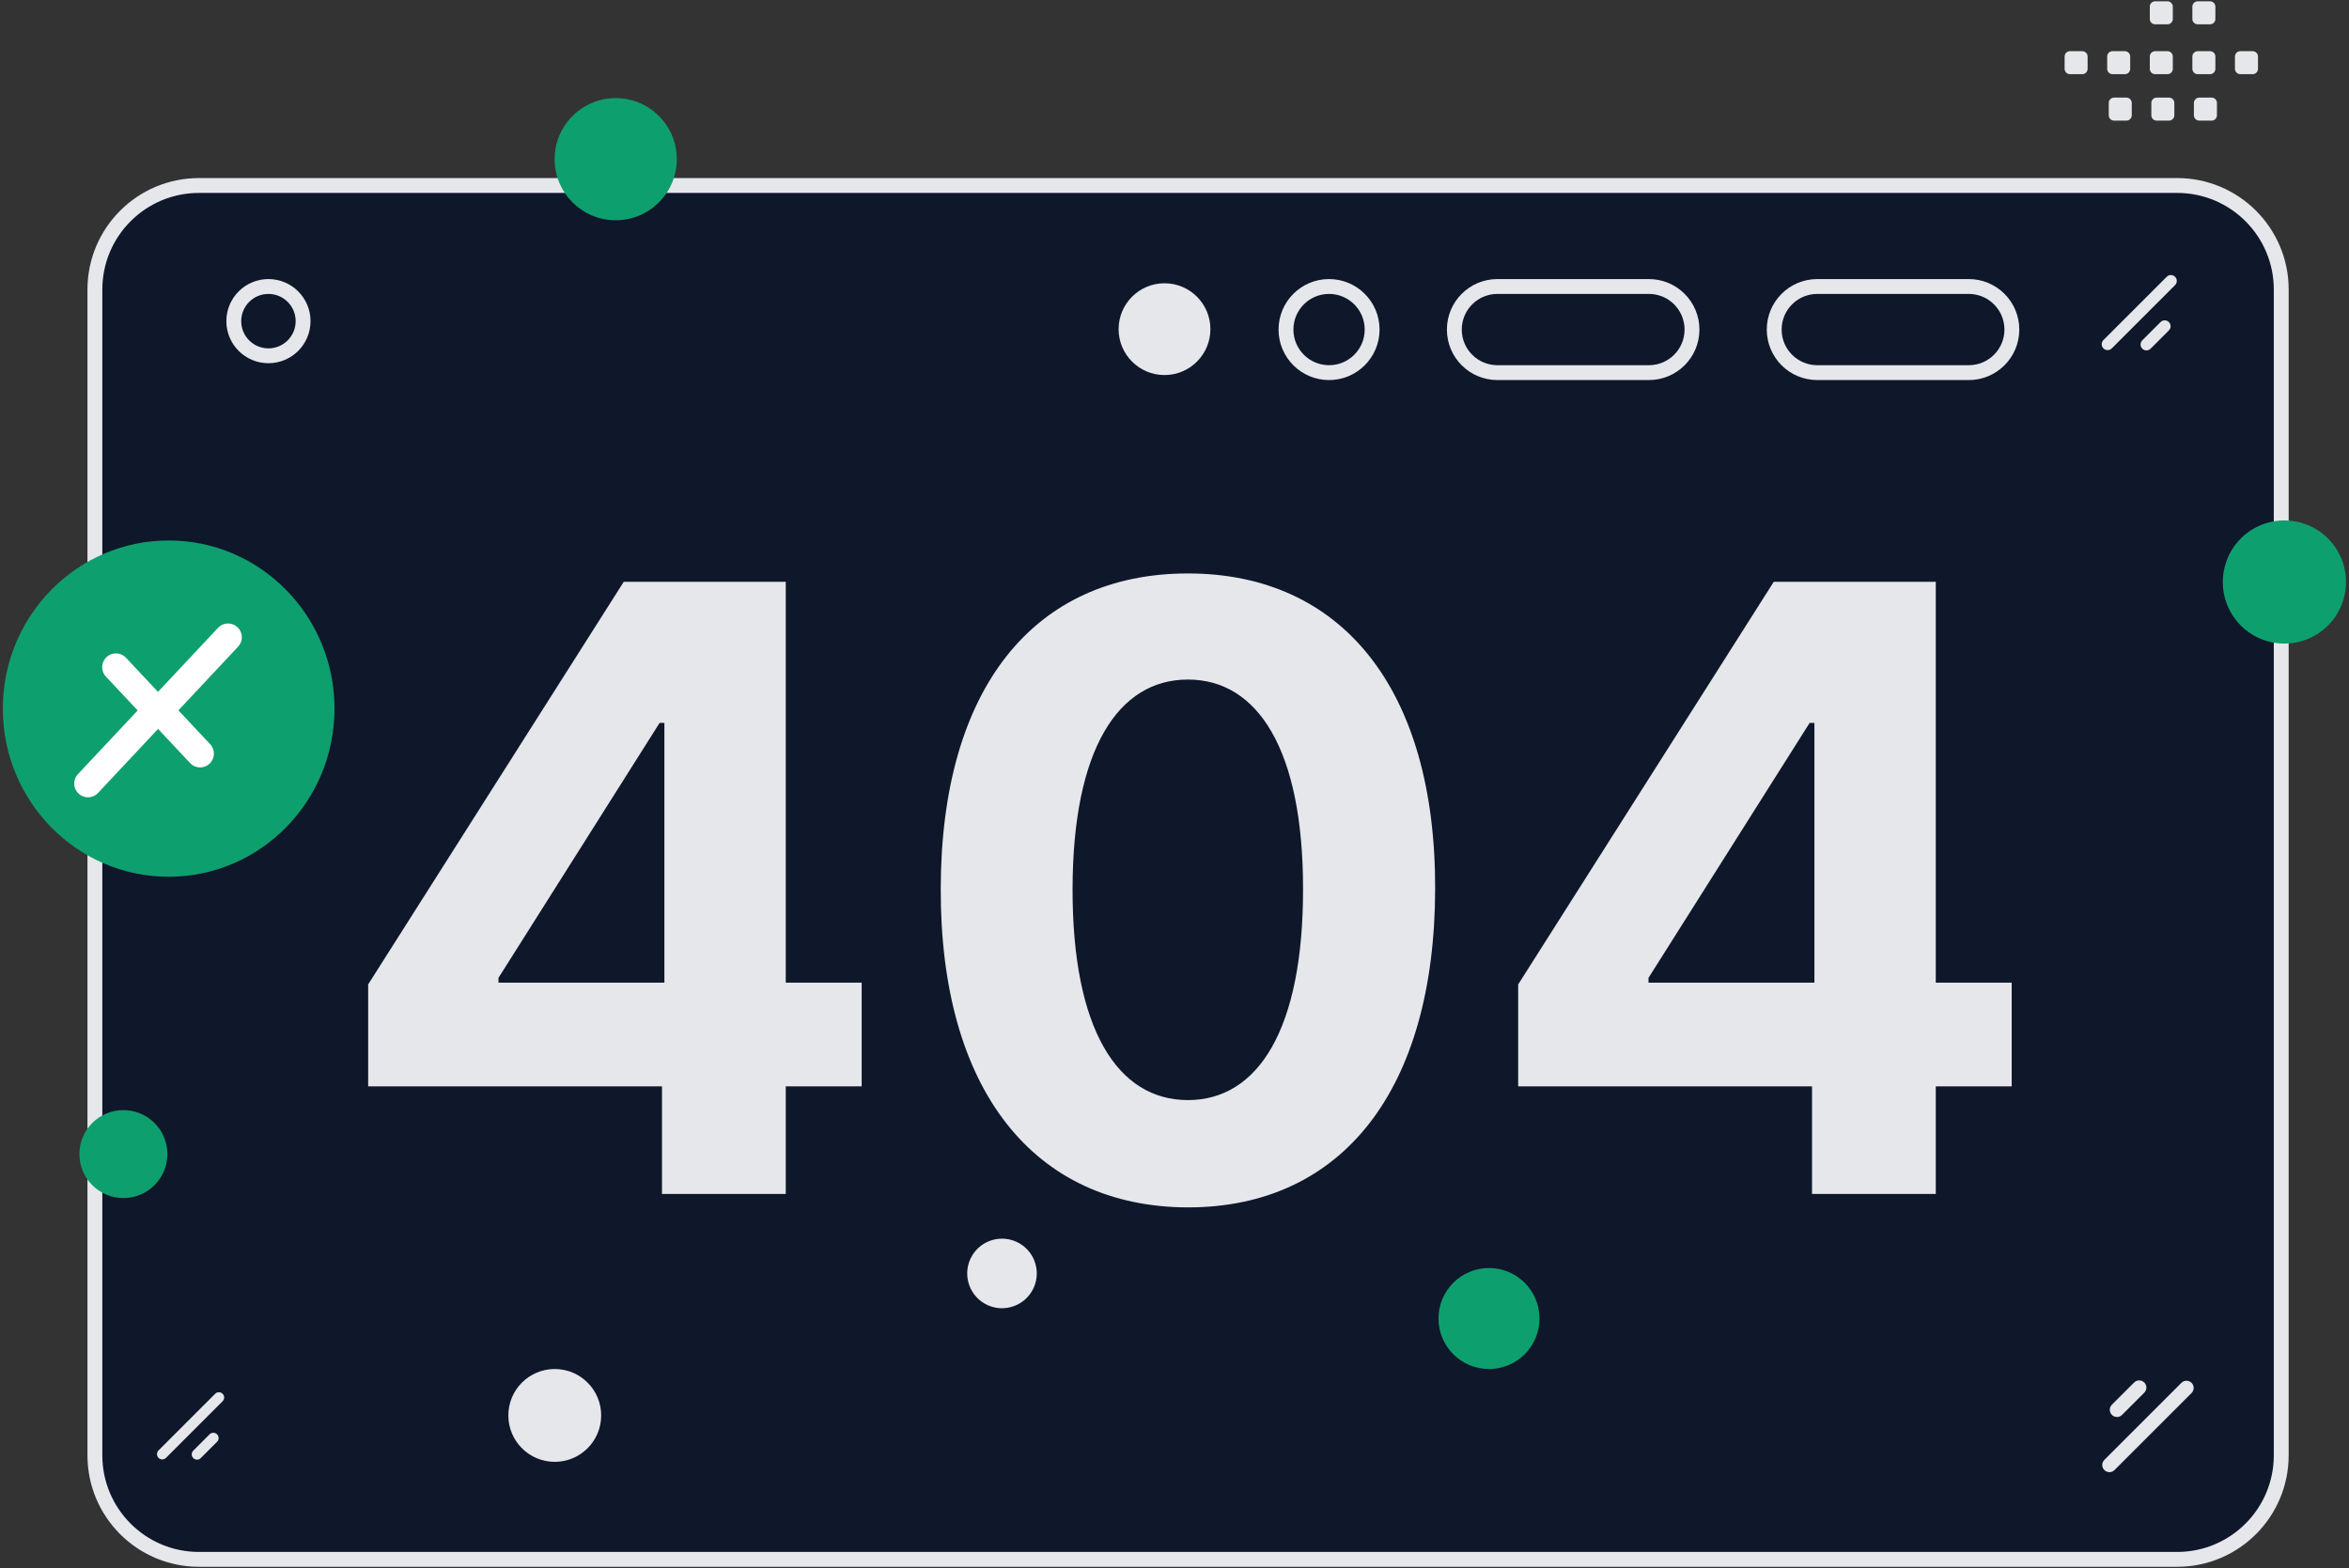 <svg xmlns="http://www.w3.org/2000/svg" width="632" height="422" fill="none"><rect width="100%" height="100%" fill="#333333" stroke="none"/><path fill="#0F172A" stroke="#E5E7EB" stroke-width="4" d="M585.768 49.913H53.531c-15.464 0-28 12.536-28 28V391.6c0 15.464 12.536 28 28 28h532.237c15.464 0 28-12.536 28-28V77.913c0-15.464-12.536-28-28-28Z"/><path stroke="#E5E7EB" stroke-width="4" d="M529.705 77.091H488.94c-6.4 0-11.589 5.188-11.589 11.589 0 6.4 5.189 11.588 11.589 11.588h40.765c6.4 0 11.589-5.188 11.589-11.588 0-6.401-5.189-11.589-11.589-11.589ZM443.644 77.091h-40.765c-6.4 0-11.589 5.188-11.589 11.589 0 6.4 5.189 11.588 11.589 11.588h40.765c6.4 0 11.589-5.188 11.589-11.588 0-6.401-5.189-11.589-11.589-11.589ZM369.172 88.68c0-6.401-5.188-11.589-11.589-11.589-6.4 0-11.588 5.188-11.588 11.589 0 6.4 5.188 11.588 11.588 11.588 6.401 0 11.589-5.188 11.589-11.588Z"/><path fill="#E5E7EB" d="M99.053 292.315h79.058v28.953h33.296v-28.953h20.428v-27.908h-20.428v-107.85h-43.591L99.053 264.89v27.425Zm79.701-27.908h-44.636v-1.287l43.349-68.602h1.287v69.889Zm140.864 60.48c41.419 0 66.431-31.527 66.512-85.814.08-53.884-25.254-84.768-66.512-84.768-41.338 0-66.431 30.803-66.511 84.768-.161 54.126 25.012 85.733 66.511 85.814Zm0-28.873c-18.899 0-31.124-18.98-31.044-56.941.081-37.397 12.225-56.217 31.044-56.217 18.739 0 30.964 18.82 30.964 56.217.08 37.961-12.144 56.941-30.964 56.941Zm88.85-3.699h79.058v28.953h33.296v-28.953h20.428v-27.908h-20.428v-107.85h-43.591L408.468 264.89v27.425Zm79.701-27.908h-44.636v-1.287l43.349-68.602h1.287v69.889Z"/><path stroke="#E5E7EB" stroke-width="4" d="M81.547 86.415c0-5.149-4.175-9.324-9.324-9.324-5.15 0-9.324 4.175-9.324 9.324 0 5.15 4.174 9.324 9.324 9.324 5.149 0 9.324-4.174 9.324-9.324Z"/><path fill="#0E9F6E" d="M33.198 298.712c6.535 0 11.833 5.298 11.833 11.833s-5.298 11.833-11.833 11.833-11.833-5.298-11.833-11.833 5.298-11.833 11.833-11.833ZM622.904 170.957c-7.925 4.575-18.058 1.86-22.634-6.065-4.575-7.925-1.86-18.058 6.065-22.634 7.925-4.575 18.058-1.86 22.634 6.065 4.575 7.925 1.86 18.058-6.065 22.634Z"/><path fill="#E5E7EB" d="M313.313 100.921c-6.82 0-12.349-5.529-12.349-12.349s5.529-12.349 12.349-12.349 12.349 5.529 12.349 12.349-5.529 12.349-12.349 12.349Z"/><path fill="#0E9F6E" d="M165.66 59.268c9.077 0 16.435-7.358 16.435-16.435 0-9.077-7.358-16.435-16.435-16.435-9.077 0-16.435 7.358-16.435 16.435 0 9.077 7.358 16.435 16.435 16.435ZM400.614 341.2c-7.505 0-13.589 6.084-13.589 13.589 0 7.505 6.084 13.589 13.589 13.589 7.505 0 13.589-6.084 13.589-13.589 0-7.505-6.084-13.589-13.589-13.589Z"/><path fill="#E5E7EB" d="M149.26 393.358c-6.898 0-12.49-5.592-12.49-12.49 0-6.898 5.592-12.49 12.49-12.49 6.898 0 12.49 5.592 12.49 12.49 0 6.898-5.592 12.49-12.49 12.49ZM274.267 334.557c4.477 2.584 6.011 8.309 3.426 12.786-2.584 4.477-8.309 6.01-12.786 3.426-4.477-2.585-6.01-8.309-3.426-12.786 2.585-4.477 8.309-6.011 12.786-3.426ZM582.957 74.478l-17.024 17.024c-.62.62-.62 1.626 0 2.246.619.619 1.625.619 2.245-.001l17.024-17.024c.62-.62.621-1.626.001-2.246-.62-.62-1.626-.619-2.246.001ZM581.291 86.668l-4.909 4.909c-.62.62-.62 1.626 0 2.245.619.62 1.625.62 2.245 0l4.909-4.909c.621-.62.621-1.626.001-2.246-.62-.62-1.626-.62-2.246.001ZM57.886 375.044l-15.234 15.234c-.554.554-.554 1.454 0 2.008l.001.001c.554.554 1.453.554 2.008 0l15.234-15.234c.554-.555.554-1.454 0-2.008l-.001-.001c-.554-.555-1.453-.555-2.008 0ZM56.395 385.95l-4.394 4.394c-.554.554-.554 1.454 0 2.008l.001.001c.554.554 1.453.554 2.008 0l4.394-4.394c.555-.555.555-1.454 0-2.008l-.001-.001c-.554-.555-1.453-.555-2.008 0ZM568.911 395.566l20.731-20.732c.755-.755.755-1.979 0-2.734-.755-.755-1.979-.755-2.734 0l-20.731 20.732c-.755.755-.755 1.979 0 2.734.755.754 1.979.754 2.734 0ZM570.94 380.723l5.979-5.979c.755-.755.755-1.979 0-2.734-.755-.755-1.979-.755-2.733 0l-5.98 5.979c-.755.755-.755 1.979 0 2.734.755.755 1.979.755 2.734 0Z"/><path fill="#E5E7EB" fill-rule="evenodd" d="M556.929 13.773h3.304c.799 0 1.442.65 1.442 1.442v3.304c0 .799-.65 1.442-1.442 1.442h-3.304c-.792 0-1.442-.65-1.442-1.442v-3.304c0-.189.037-.377.109-.552.072-.175.178-.335.312-.468a1.44 1.44 0 0 1 1.021-.422Zm11.455 0h3.304c.792 0 1.442.65 1.442 1.442v3.304c0 .799-.65 1.442-1.442 1.442h-3.304c-.792 0-1.442-.65-1.442-1.442v-3.304c0-.792.65-1.442 1.442-1.442Zm11.463 0h3.304c.793 0 1.443.65 1.443 1.442v3.304c0 .799-.65 1.442-1.443 1.442h-3.304c-.792 0-1.442-.65-1.442-1.442v-3.304c0-.189.037-.377.109-.552.072-.175.178-.335.312-.468a1.44 1.44 0 0 1 1.021-.422Zm11.456 0h3.304c.792 0 1.442.65 1.442 1.442v3.304c0 .799-.65 1.442-1.442 1.442h-3.304c-.383 0-.75-.152-1.022-.422-.271-.27-.425-.637-.427-1.02v-3.304c.004-.382.158-.748.429-1.017.271-.27.638-.423 1.02-.425Zm11.456 0h3.304c.799 0 1.449.65 1.449 1.442v3.304c0 .799-.65 1.442-1.449 1.442h-3.304c-.792 0-1.442-.65-1.442-1.442v-3.304c0-.792.65-1.442 1.442-1.442Zm-33.955 12.492h3.304c.793 0 1.443.65 1.443 1.442v3.311c0 .792-.65 1.442-1.443 1.442h-3.304c-.799 0-1.442-.65-1.442-1.442v-3.304a1.442 1.442 0 0 1 .419-1.025c.134-.134.294-.241.469-.314.176-.073.364-.11.554-.11Zm11.456 0h3.304c.792 0 1.442.65 1.442 1.442v3.311c0 .792-.65 1.442-1.442 1.442h-3.304c-.792 0-1.442-.65-1.442-1.442v-3.304a1.442 1.442 0 0 1 .419-1.025c.134-.134.294-.241.469-.314.176-.073.364-.11.554-.11Zm11.456 0h3.304c.799 0 1.449.65 1.449 1.442v3.311c-.002.383-.156.75-.427 1.02-.272.27-.639.422-1.022.422h-3.304c-.792 0-1.442-.65-1.442-1.442v-3.304c0-.799.65-1.449 1.442-1.449ZM579.847.353h3.304c.793 0 1.443.65 1.443 1.442V5.1c0 .798-.65 1.442-1.443 1.442h-3.304c-.792 0-1.442-.65-1.442-1.442V1.795c0-.189.037-.377.109-.552a1.433 1.433 0 0 1 .781-.781c.175-.072.363-.109.552-.109Zm11.456 0h3.304c.792 0 1.442.65 1.442 1.442V5.1c0 .798-.65 1.442-1.442 1.442h-3.304a1.451 1.451 0 0 1-1.022-.422 1.452 1.452 0 0 1-.427-1.02V1.795c.004-.382.158-.748.429-1.017a1.46 1.46 0 0 1 1.02-.425Z" clip-rule="evenodd"/><path fill="#0E9F6E" fill-rule="evenodd" d="M45.382 235.922c-24.64 0-44.617-20.259-44.617-45.246 0-24.987 19.977-45.245 44.617-45.245 24.64 0 44.617 20.258 44.617 45.245s-19.977 45.246-44.617 45.246Z" clip-rule="evenodd"/><path stroke="#fff" stroke-linecap="round" stroke-linejoin="round" stroke-width="7.405" d="m61.357 171.476-18.848 20.109-11.316-12.064"/><path stroke="#fff" stroke-linecap="round" stroke-linejoin="round" stroke-width="7.405" d="m23.678 210.835 18.848-20.109 11.316 12.064"/></svg>